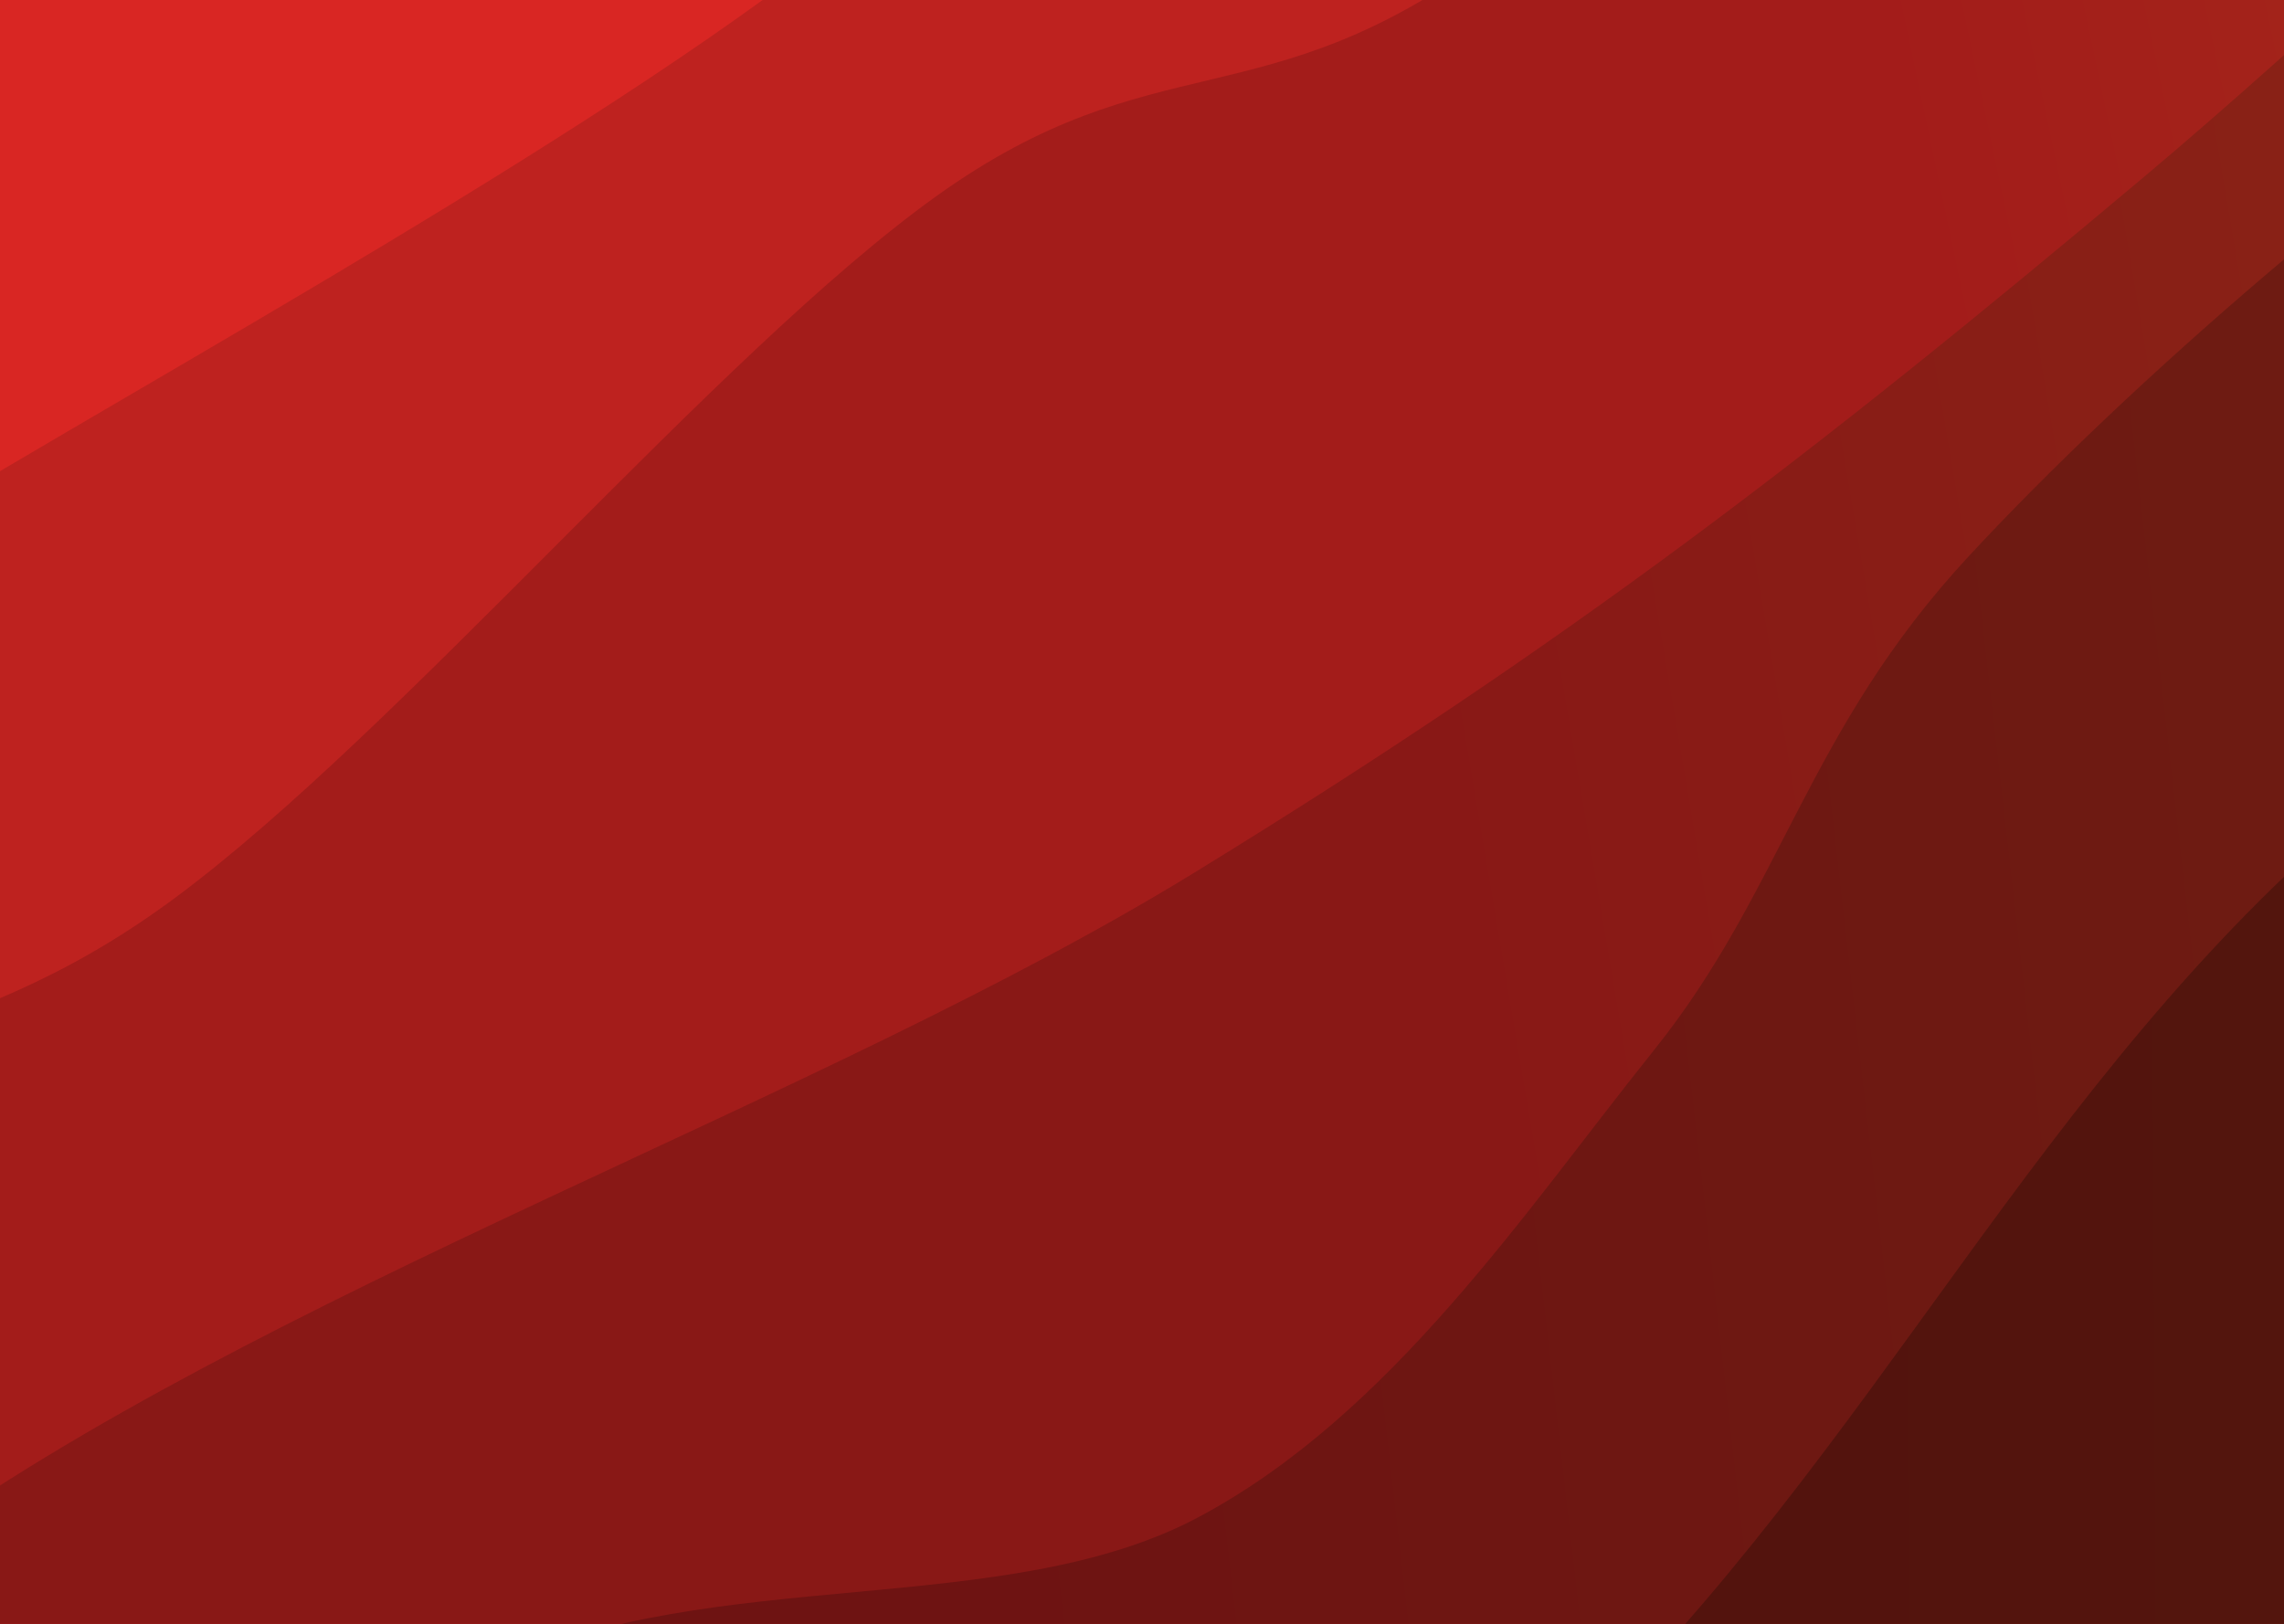 <svg width="1440" height="1024" viewBox="0 0 1440 1024" fill="none" xmlns="http://www.w3.org/2000/svg">
<g clip-path="url(#clip0)">
<path d="M1513.5 0H0V1120.71H1513.5V0Z" fill="#D94423"/>
<path d="M1657.83 -1347.74C1591.01 -1289.27 1353.43 -1077.64 1256.94 -996.939C1160.45 -916.236 1195.36 -929.07 1078.86 -863.52C962.367 -797.971 686.655 -679.842 557.956 -603.642C429.257 -527.441 409.794 -485.628 306.67 -406.319C203.547 -327.01 23.057 -229.006 -60.784 -127.785C-144.624 -26.564 -90.036 116.356 -196.372 201.008C-302.708 285.66 -569.203 293.336 -698.799 380.128C-828.395 466.92 -928.092 664.82 -973.95 721.759L-186.946 2577.3L2444.83 507.805L1657.83 -1347.74Z" fill="url(#paint0_linear)"/>
<path d="M1773.03 -1061.89C1696.09 -1016.53 1454.17 -896.625 1311.34 -789.734C1168.52 -682.842 1049.03 -548.074 916.1 -420.536C783.173 -292.999 682.001 -153.518 513.782 -24.507C345.563 104.504 54.129 260.911 -93.213 353.53C-240.555 446.149 -244.479 424.153 -370.268 531.206C-496.058 638.26 -768.336 918.411 -847.95 995.852L-176.153 2577.3L2444.83 519.566L1773.03 -1061.89Z" fill="url(#paint1_linear)"/>
<path d="M1886.8 -782.182C1813.99 -737.936 1607.66 -642.209 1449.94 -516.709C1292.22 -391.21 1083.77 -135.953 940.461 -29.186C797.148 77.581 728.434 24.642 590.059 123.894C451.683 223.146 253.49 460.162 110.21 566.325C-33.071 672.488 -130.291 644.306 -269.624 760.871C-408.956 877.435 -649.76 1181.57 -725.787 1265.71L-167.758 2577.3L2444.83 529.409L1886.8 -782.182Z" fill="url(#paint2_linear)"/>
<path d="M2000.31 -498.733C1892.27 -397.073 1560.06 -63.644 1352.12 111.23C1144.18 286.104 988.26 405.965 752.668 550.511C517.077 695.058 164.221 814.399 -61.43 978.509C-287.082 1142.62 -511.272 1442.4 -601.24 1535.17L-156.715 2577.3L2444.83 543.396L2000.31 -498.733Z" fill="url(#paint3_linear)"/>
<path d="M2112.79 -218.158C2036.05 -181.187 1797.68 -91.231 1652.35 3.672C1507.02 98.575 1342.37 241.505 1240.79 351.262C1139.2 461.018 1123.73 561.265 1042.82 662.21C961.899 763.155 877.1 892.215 755.281 956.932C633.462 1021.65 450.165 986.421 311.901 1050.51C173.636 1114.59 57.394 1216.32 -74.304 1341.45C-206.002 1466.57 -410.957 1724.62 -478.288 1801.25L-146.244 2577.3L2444.83 557.89L2112.79 -218.158Z" fill="url(#paint4_linear)"/>
<path d="M2224.64 66.761C2102.05 140.452 1695.01 336.493 1489.1 508.906C1283.2 681.319 1184.32 913.368 989.203 1101.24C794.09 1289.11 542.098 1475.46 318.426 1636.13C94.754 1796.8 -240.955 1993.75 -352.831 2065.27L-132.64 2577.3L2444.83 578.792L2224.64 66.761Z" fill="url(#paint5_linear)"/>
<path d="M2335.47 356.96C2224.35 440.793 1881.92 690.097 1668.73 859.955C1455.54 1029.81 1260.76 1223.81 1056.35 1376.11C851.94 1528.41 655.811 1615.58 442.274 1773.75C228.738 1931.93 -113.68 2233.25 -224.871 2325.15L-115.514 2577.3L2444.83 609.11L2335.47 356.96Z" fill="url(#paint6_linear)"/>
</g>
<defs>
<linearGradient id="paint0_linear" x1="1694.98" y1="-1260.15" x2="-1305.08" y2="-472.617" gradientUnits="userSpaceOnUse">
<stop stop-color="#D92623"/>
</linearGradient>
<linearGradient id="paint1_linear" x1="1814.06" y1="-965.319" x2="-1158.37" y2="-262.495" gradientUnits="userSpaceOnUse">
<stop stop-color="#BE3C1F"/>
<stop offset="0.143" stop-color="#BE221F"/>
</linearGradient>
<linearGradient id="paint2_linear" x1="1900.21" y1="-750.671" x2="-1044.13" y2="-128.404" gradientUnits="userSpaceOnUse">
<stop stop-color="#A3331A"/>
<stop offset="0.286" stop-color="#A31C1A"/>
</linearGradient>
<linearGradient id="paint3_linear" x1="2005.75" y1="-485.966" x2="-886.412" y2="2.911" gradientUnits="userSpaceOnUse">
<stop stop-color="#892B16"/>
<stop offset="0.429" stop-color="#891816"/>
</linearGradient>
<linearGradient id="paint4_linear" x1="2098.42" y1="-251.738" x2="-714.799" y2="69.529" gradientUnits="userSpaceOnUse">
<stop stop-color="#6E2212"/>
<stop offset="0.571" stop-color="#6E1312"/>
</linearGradient>
<linearGradient id="paint5_linear" x1="2209.18" y1="30.812" x2="-404.195" y2="44.015" gradientUnits="userSpaceOnUse">
<stop stop-color="#531A0D"/>
<stop offset="0.714" stop-color="#530E0D"/>
</linearGradient>
<linearGradient id="paint6_linear" x1="2334.94" y1="355.727" x2="453.092" y2="-171.165" gradientUnits="userSpaceOnUse">
<stop stop-color="#D92623"/>
<stop offset="0.857" stop-color="#380A09"/>
</linearGradient>
<clipPath id="clip0">
<rect width="1513.5" height="1120.71" fill="white"/>
</clipPath>
</defs>
</svg>
